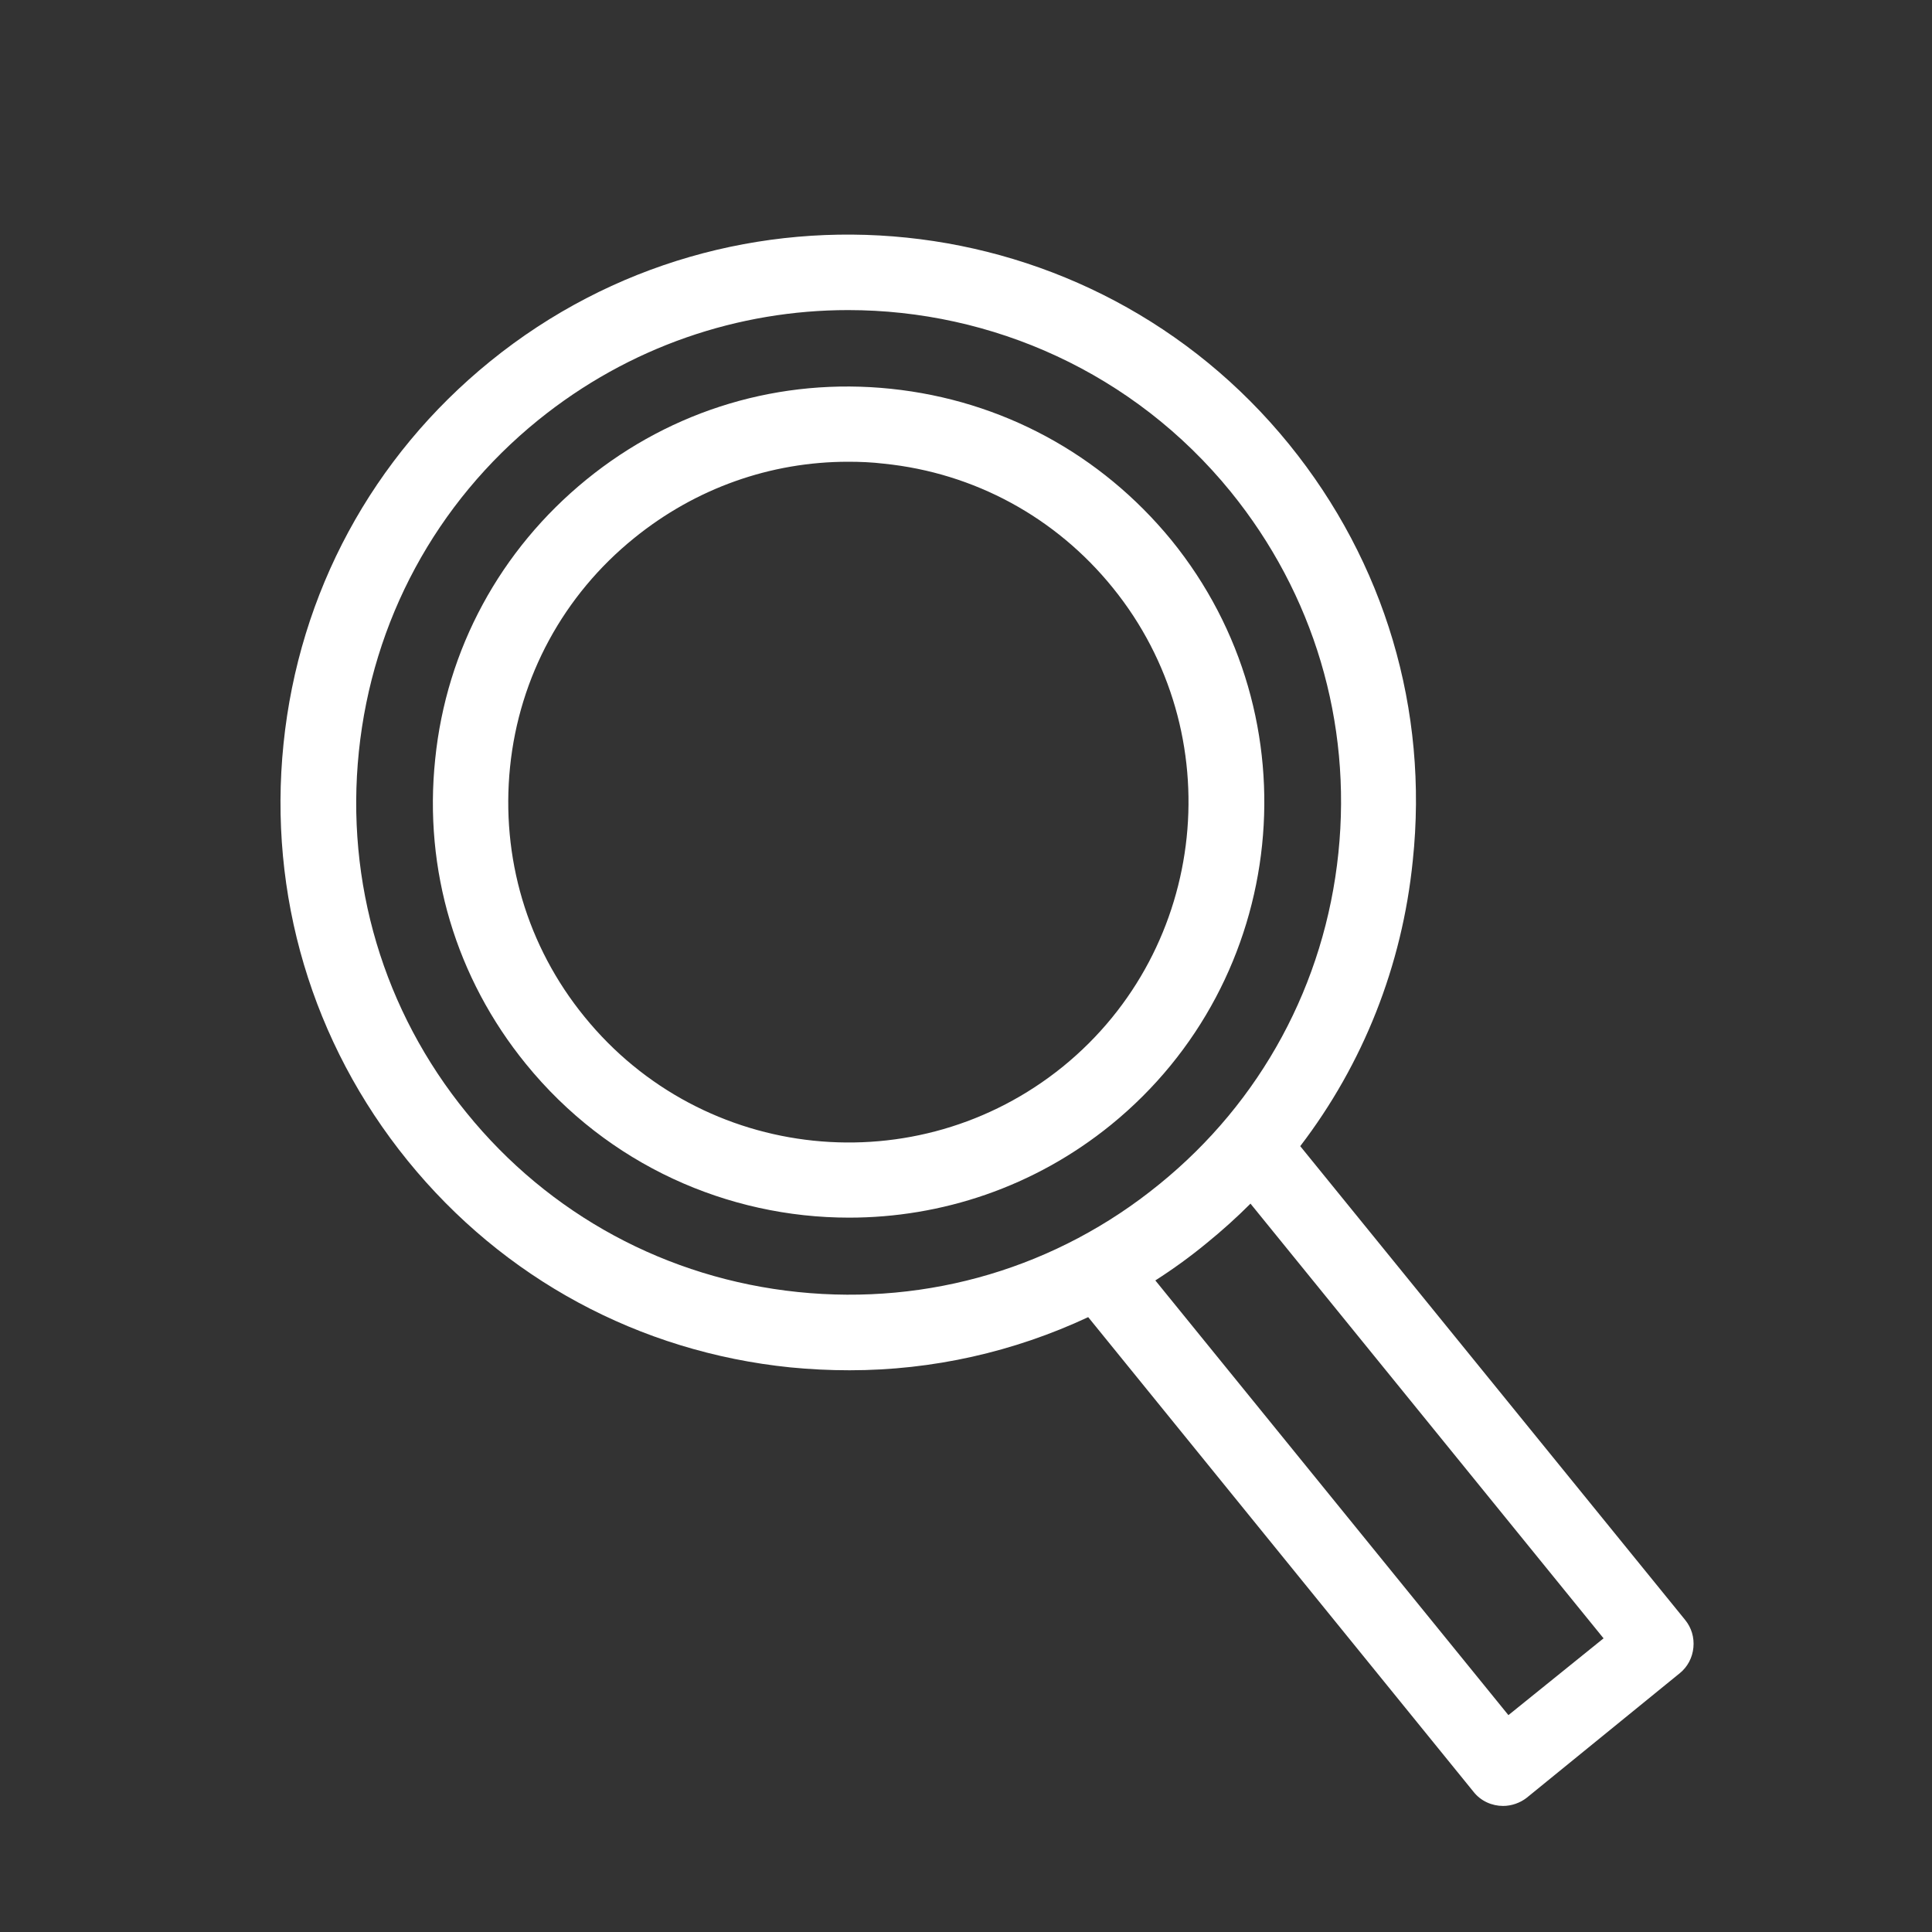 <?xml version="1.0" encoding="utf-8"?>
<!-- Generator: Adobe Illustrator 23.0.6, SVG Export Plug-In . SVG Version: 6.00 Build 0)  -->
<svg version="1.1" id="Capa_1" xmlns="http://www.w3.org/2000/svg" xmlns:xlink="http://www.w3.org/1999/xlink" x="0px" y="0px"
	 viewBox="0 0 40 40" style="enable-background:new 0 0 40 40;" xml:space="preserve">
<rect x="0" y="0" width="40" height="40" fill="#333333" stroke="none"/>
<style type="text/css">
	.st0{fill:#FFFFFF;}
</style>
<g id="XMLID_11309_">
	<path id="XMLID_11313_" class="st0" d="M26.69,9.2C22.6,4.16,15.18,3.4,10.15,7.48c-2.44,1.98-3.96,4.79-4.28,7.92
		c-0.32,3.12,0.59,6.19,2.57,8.63s4.79,3.96,7.92,4.28c0.41,0.04,0.82,0.06,1.23,0.06c1.72,0,3.4-0.38,4.94-1.1l7.98,9.83
		c0.15,0.19,0.38,0.29,0.61,0.29c0.17,0,0.35-0.06,0.49-0.17l3.17-2.58c0.16-0.13,0.26-0.32,0.28-0.53s-0.04-0.41-0.17-0.57
		l-7.97-9.81c1.3-1.7,2.11-3.73,2.33-5.91C29.58,14.7,28.67,11.64,26.69,9.2z M27.71,17.66c-0.28,2.71-1.6,5.15-3.71,6.86
		c-2.11,1.72-4.77,2.51-7.48,2.23s-5.15-1.6-6.86-3.71c-1.72-2.11-2.51-4.77-2.23-7.48s1.6-5.15,3.71-6.86
		c1.89-1.53,4.16-2.28,6.42-2.28c2.97,0,5.91,1.29,7.92,3.76C27.2,12.3,27.99,14.95,27.71,17.66z M31.23,35.51l-7.31-9
		c0.36-0.23,0.72-0.49,1.06-0.77c0.32-0.26,0.62-0.53,0.91-0.82l7.31,9L31.23,35.51z"/>
	<path id="XMLID_11310_" class="st0" d="M18.45,8.05c-2.29-0.24-4.53,0.43-6.31,1.88s-2.9,3.51-3.13,5.79
		c-0.24,2.29,0.43,4.53,1.88,6.31c1.7,2.09,4.18,3.18,6.69,3.18c1.91,0,3.83-0.63,5.42-1.92c3.68-2.99,4.25-8.42,1.25-12.11
		C22.79,9.4,20.74,8.29,18.45,8.05z M22.01,22.08c-3.02,2.45-7.46,1.99-9.91-1.03c-1.19-1.46-1.73-3.3-1.54-5.17
		s1.11-3.56,2.57-4.74c1.27-1.03,2.82-1.58,4.43-1.58c0.25,0,0.49,0.01,0.74,0.04c1.87,0.19,3.56,1.11,4.74,2.57
		C25.48,15.18,25.02,19.63,22.01,22.08z"/>
</g>
</svg>
